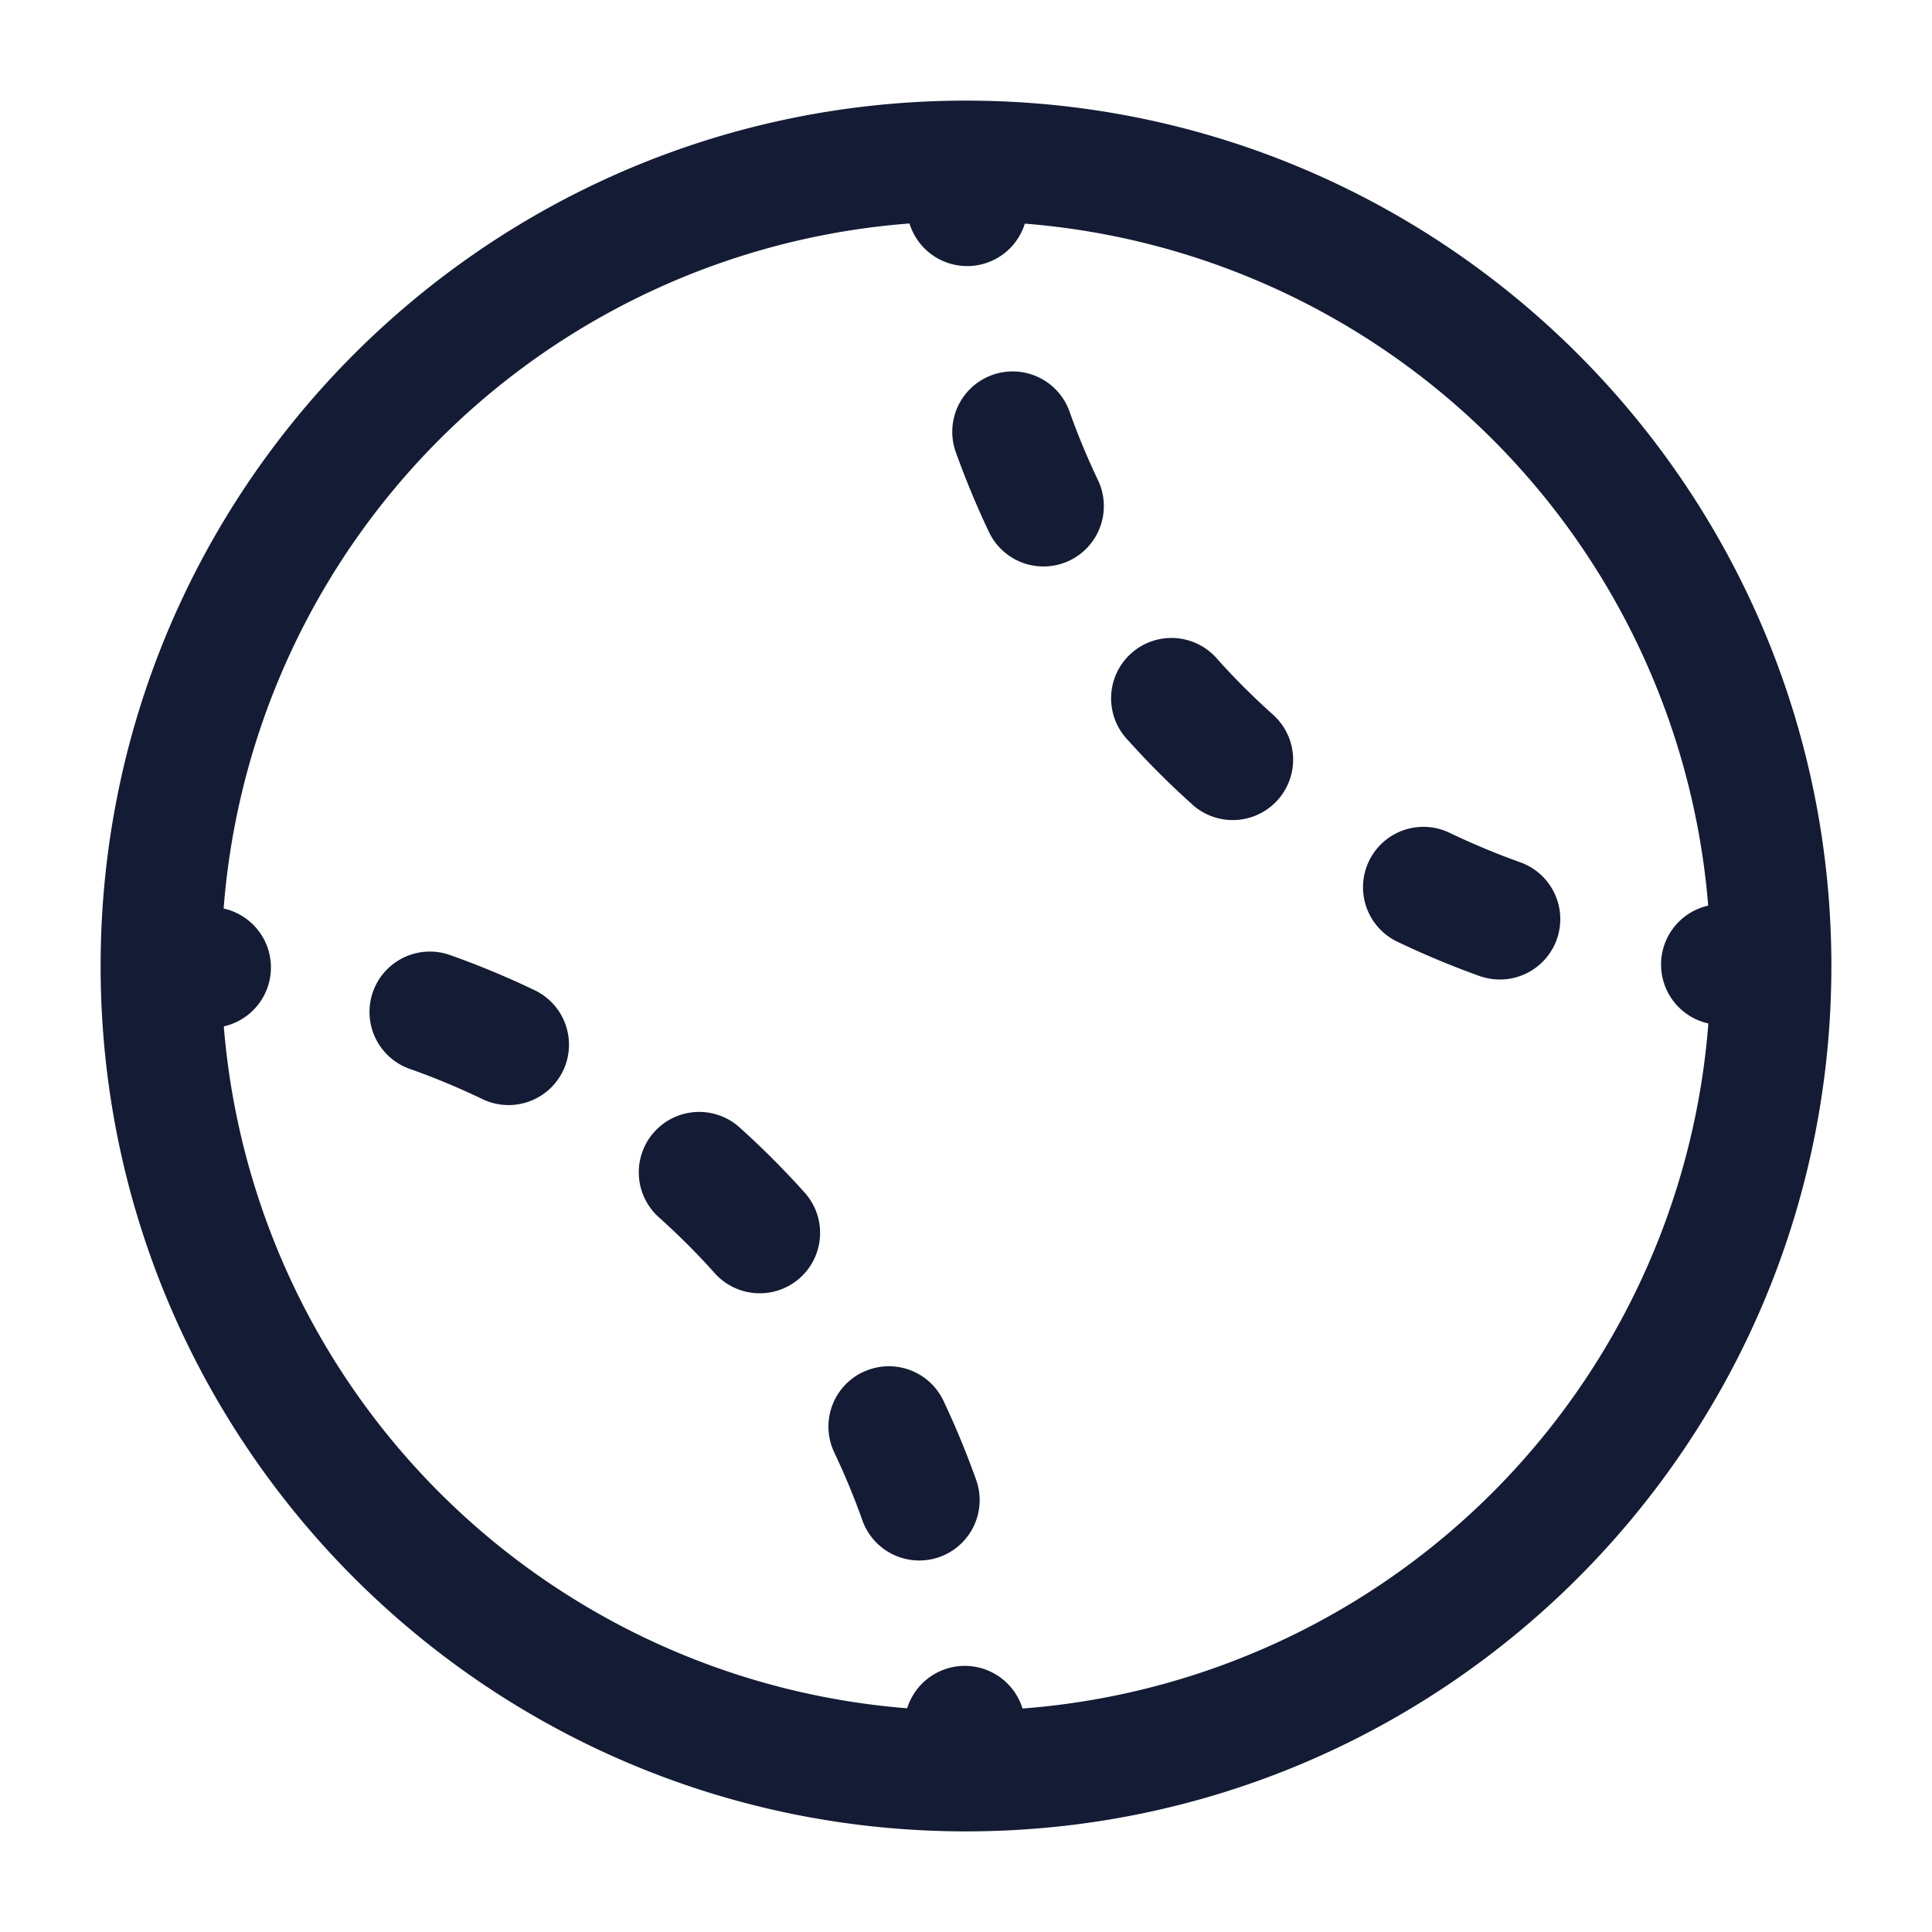 <svg xmlns="http://www.w3.org/2000/svg" width="24" height="24" fill="none"><path fill="#141B34" fill-rule="evenodd" d="M11.298 2.776a9.25 9.25 0 0 0-8.52 8.51.75.75 0 0 1 .002 1.464 9.25 9.25 0 0 0 8.489 8.471.75.75 0 0 1 1.433.003 9.25 9.25 0 0 0 8.52-8.51.75.75 0 0 1-.002-1.464 9.25 9.25 0 0 0-8.489-8.472.75.75 0 0 1-1.433-.002M12 1.25C6.063 1.25 1.25 6.063 1.25 12S6.063 22.75 12 22.75 22.75 17.937 22.75 12 17.937 1.25 12 1.25M4.633 12.321a.75.75 0 0 1 .958-.457q.54.192 1.051.437a.75.75 0 1 1-.648 1.353 9 9 0 0 0-.904-.376.75.75 0 0 1-.457-.957m3.495 1.74a.75.75 0 0 1 1.06-.055q.419.377.796.796a.75.75 0 1 1-1.114 1.004 9 9 0 0 0-.686-.685.75.75 0 0 1-.056-1.06m2.592 2.984a.75.75 0 0 1 1 .356q.225.476.403.974a.75.75 0 1 1-1.412.506 9 9 0 0 0-.347-.837.75.75 0 0 1 .356-1m7.69-4.91a.75.75 0 0 0 .5-1.413q-.463-.165-.904-.376a.75.75 0 1 0-.648 1.353q.511.245 1.051.437m-3.597-2.14a.75.75 0 1 0 1.003-1.116 9 9 0 0 1-.687-.685.75.75 0 1 0-1.113 1.004q.377.42.797.796M12.28 6.598a.75.75 0 1 0 1.355-.643 9 9 0 0 1-.347-.837.75.75 0 1 0-1.412.506q.179.498.404.974" clip-rule="evenodd"/></svg>